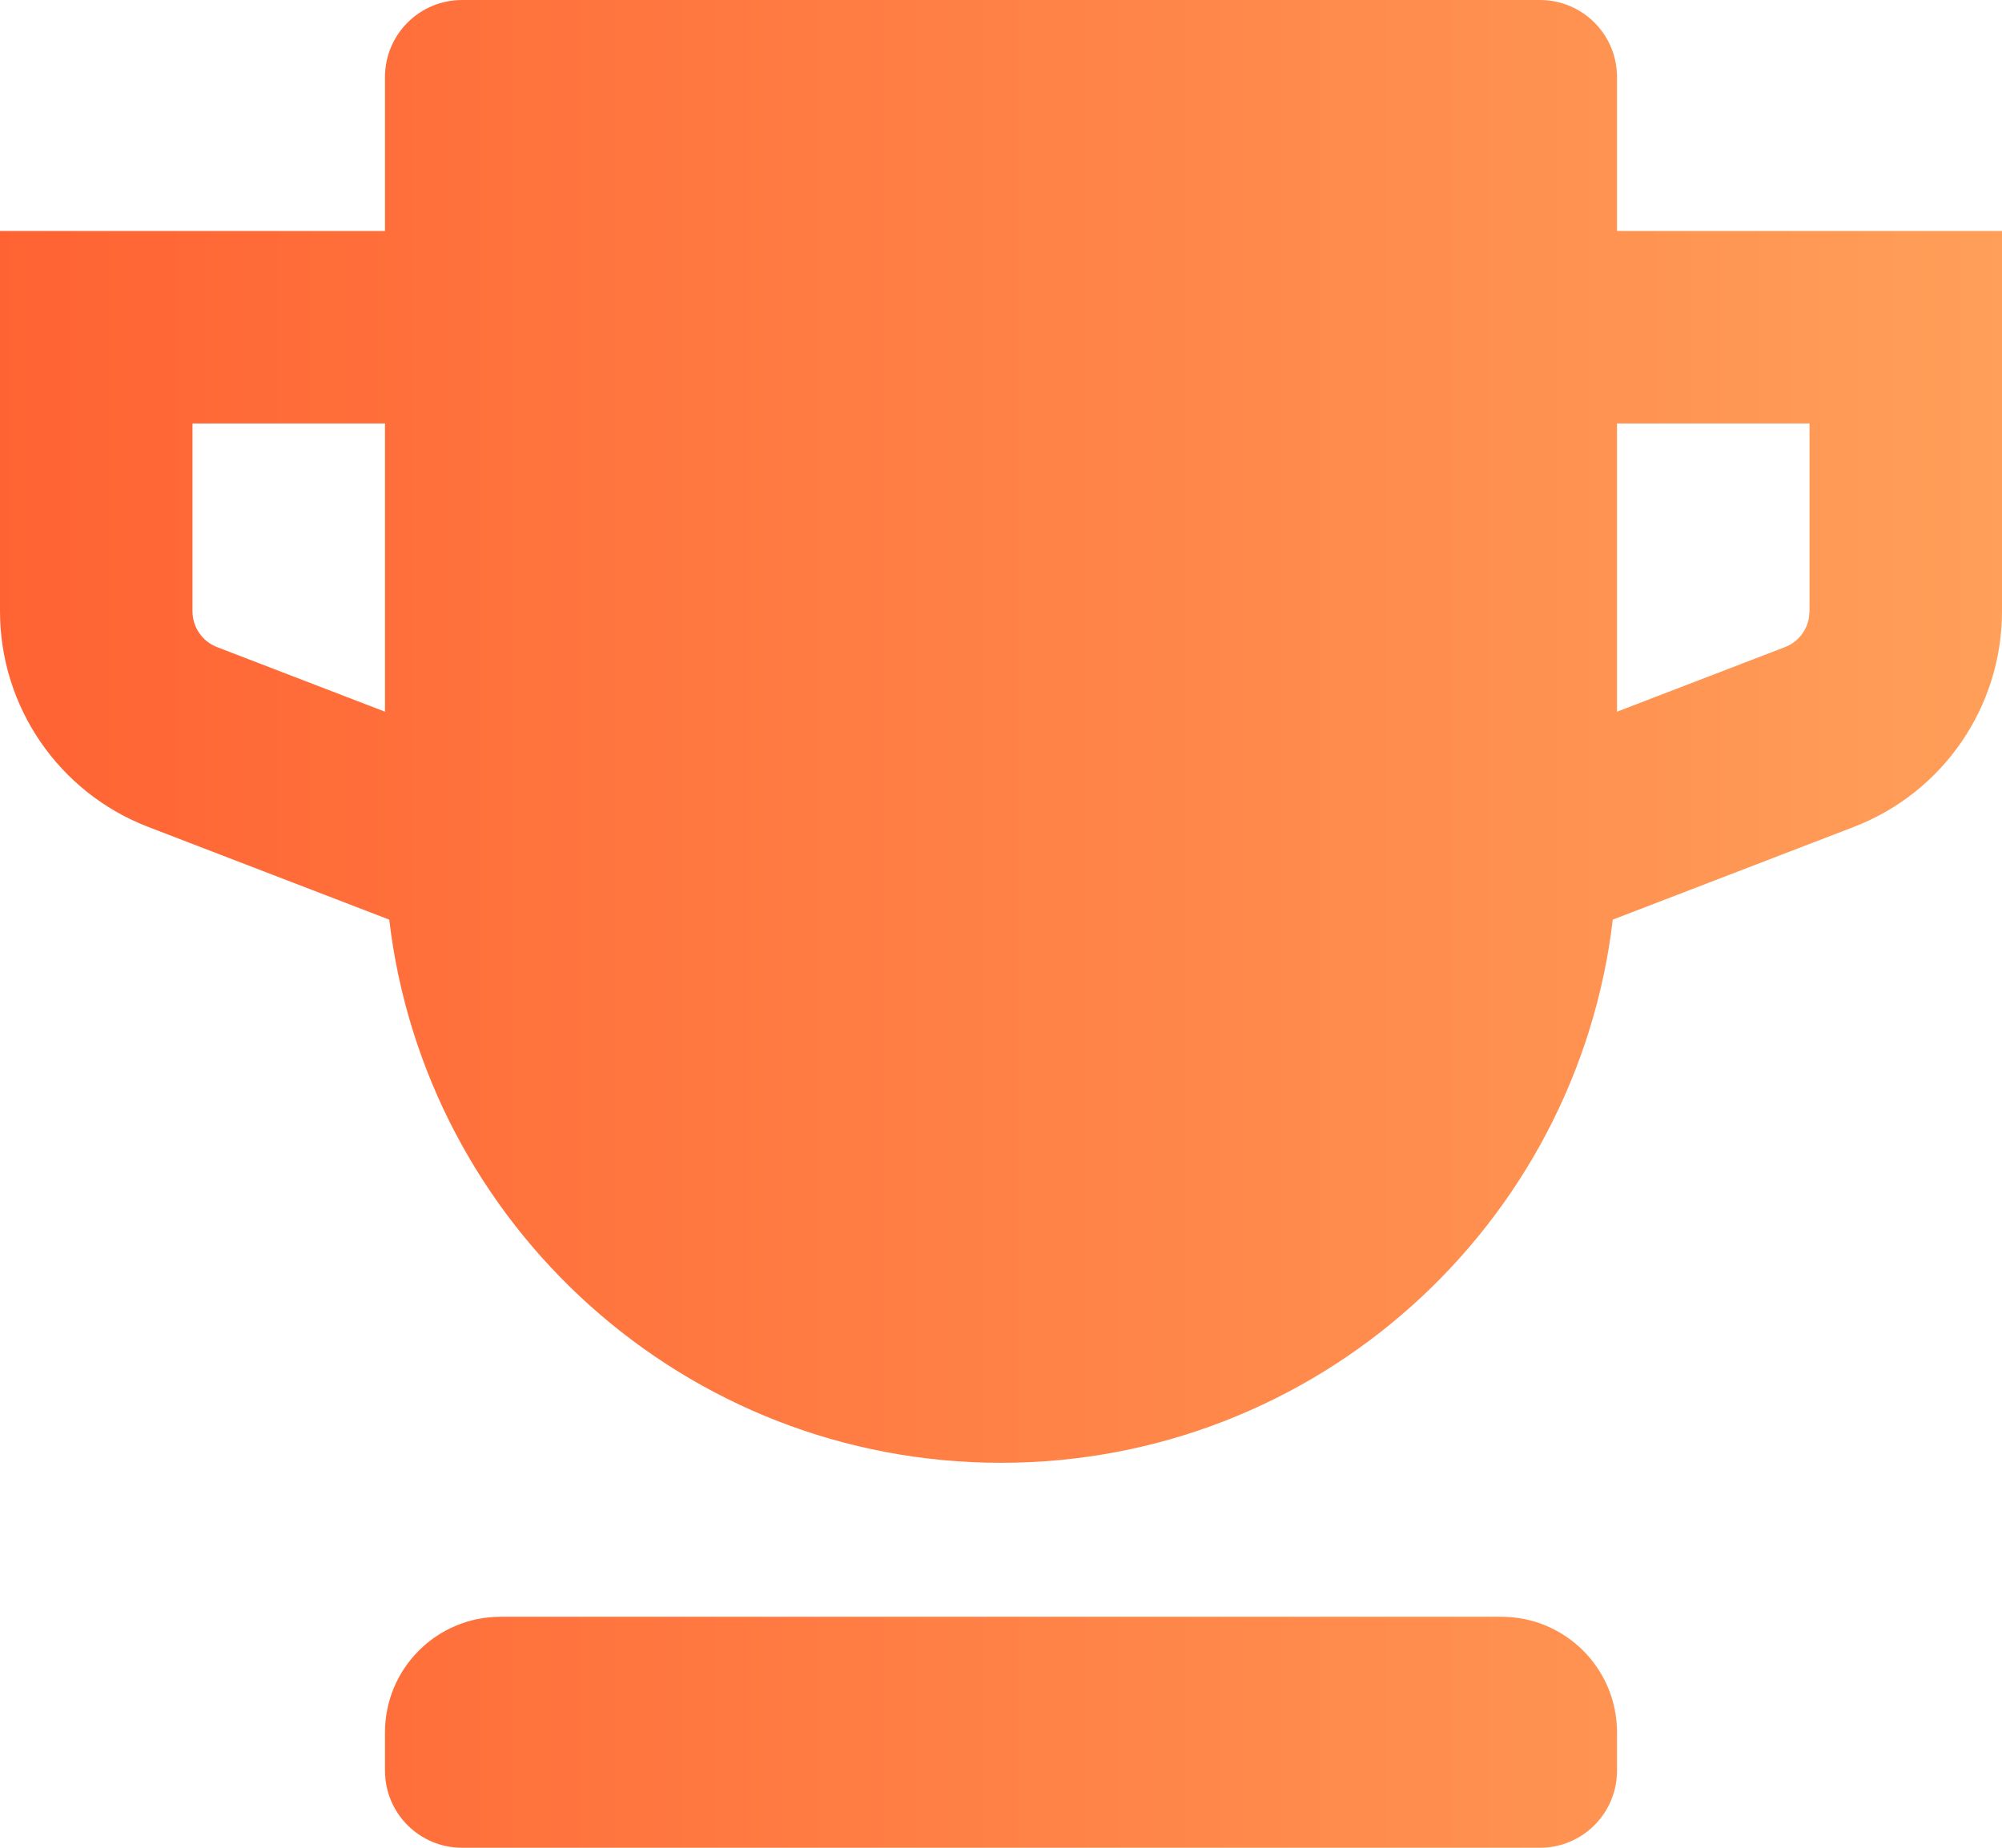<?xml version="1.0" encoding="UTF-8"?>
<svg width="26px" height="24px" viewBox="0 0 26 24" version="1.1" xmlns="http://www.w3.org/2000/svg" xmlns:xlink="http://www.w3.org/1999/xlink">
    <!-- Generator: Sketch 57.1 (83088) - https://sketch.com -->
    <title>prize</title>
    <desc>Created with Sketch.</desc>
    <defs>
        <linearGradient x1="100%" y1="50%" x2="0%" y2="50%" id="linearGradient-1">
            <stop stop-color="#FF9F59" offset="0%"></stop>
            <stop stop-color="#FF6333" offset="100%"></stop>
        </linearGradient>
    </defs>
    <g id="Page-1" stroke="none" stroke-width="1" fill="none" fill-rule="evenodd">
        <g id="prize" transform="translate(-2, -3)">
            <polygon id="Path" points="0 0 30 0 30 30 0 30"></polygon>
            <polygon id="Path" points="0 0 30 0 30 30 0 30"></polygon>
            <path d="M21.5,24 C22.328,24 23,24.672 23,25.5 L23,25.5 L23,26 C23,26.552 22.552,27 22,27 L22,27 L8,27 C7.448,27 7,26.552 7,26 L7,26 L7,25.5 C7,24.672 7.672,24 8.5,24 L8.5,24 Z M22,3 C22.552,3 23,3.448 23,4 L23,6 L28,6 L28,10.94 C28,12.181 27.235,13.294 26.077,13.74 L26.077,13.74 L22.945,14.945 C22.477,18.918 19.099,22 15,22 C10.901,22 7.523,18.918 7.055,14.945 L3.923,13.74 C2.765,13.294 2,12.181 2,10.94 L2,10.94 L2,6 L7,6 L7,4 C7,3.448 7.448,3 8,3 L22,3 Z M7,8.5 L4.5,8.5 L4.5,10.94 C4.5,11.147 4.627,11.332 4.821,11.406 L4.821,11.406 L7,12.244 L7,8.5 Z M25.5,8.5 L23,8.5 L23,12.244 L25.179,11.406 C25.345,11.343 25.462,11.197 25.492,11.027 L25.5,10.94 L25.5,8.5 Z" id="Combined-Shape" fill="url(#linearGradient-1)" fill-rule="nonzero"></path>
        </g>
    </g>
</svg>